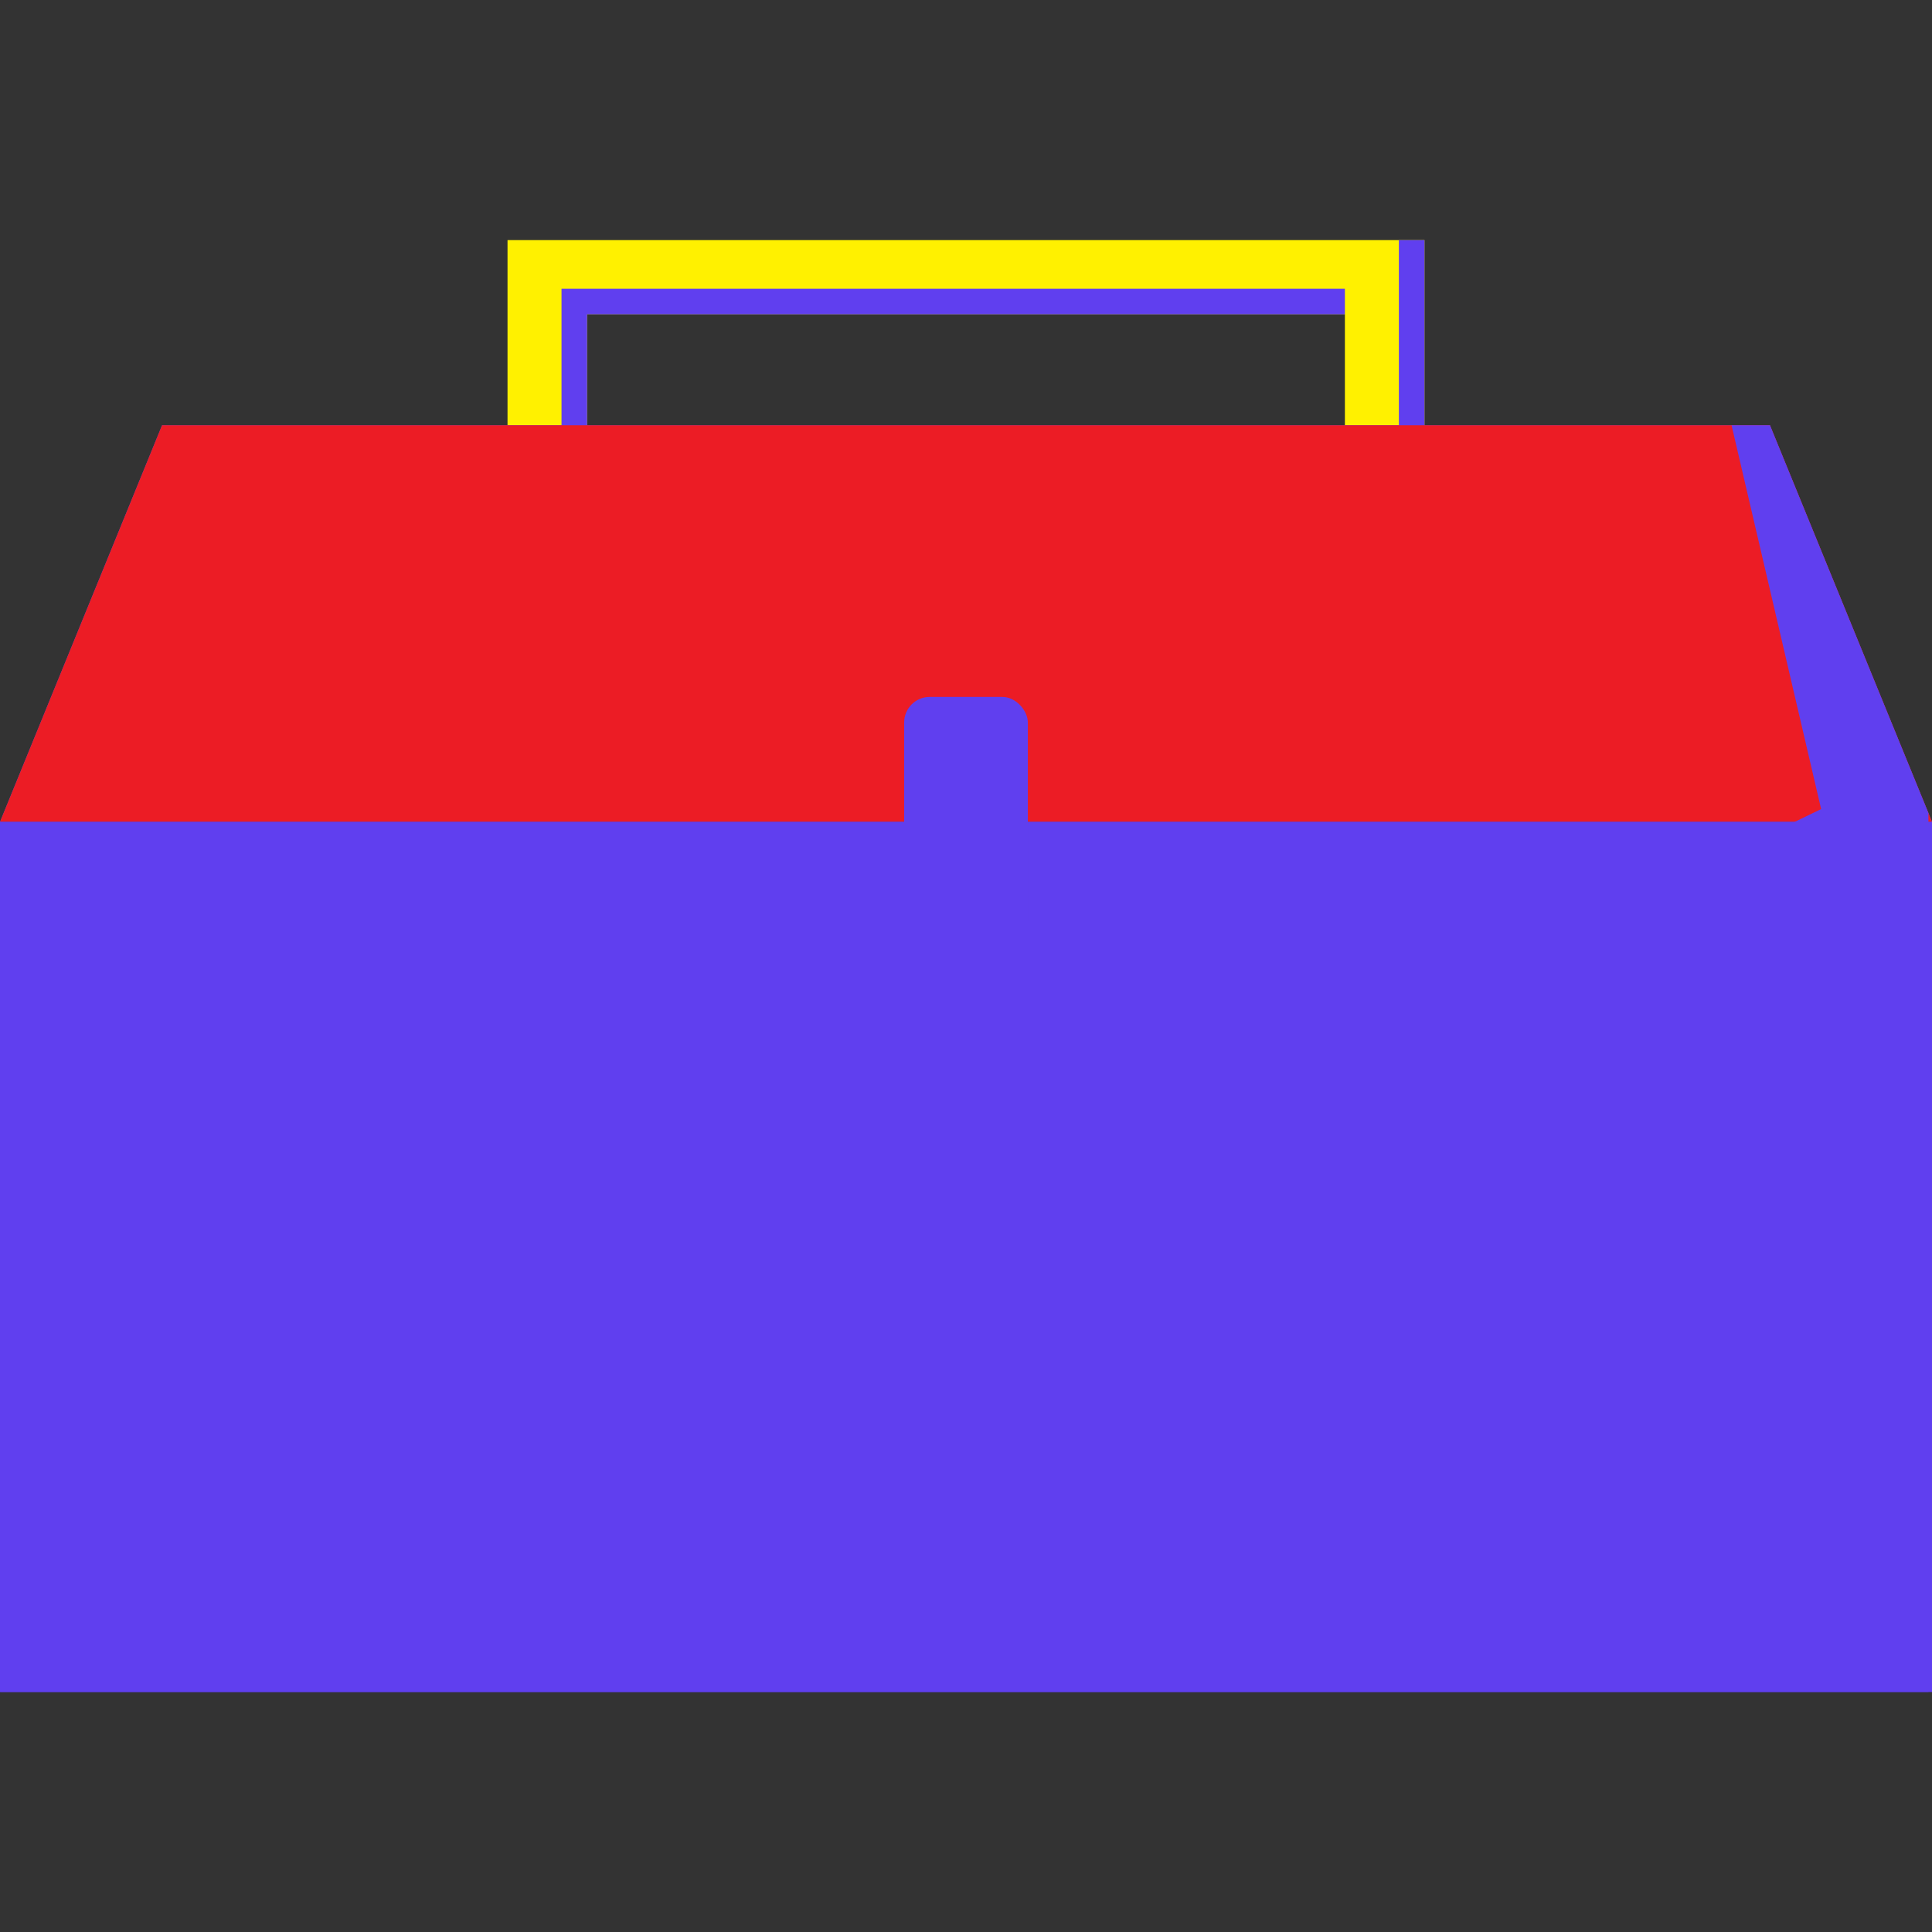 <svg xmlns="http://www.w3.org/2000/svg" viewBox="0 0 512 512">
  <rect x="0" y="0" width="512" height="512" fill="#333333" stroke="none"/>
  <title>tool-box</title>
  <g style="isolation:isolate">
    <g id="Layer_1" data-name="Layer 1">
      <polygon points="134.5 63.63 134.5 173.06 155.59 173.06 155.59 83.3 356.41 83.3 356.41 173.06 377.5 173.06 377.5 63.63 134.5 63.63" fill="#fff100"/>
      <g style="mix-blend-mode:multiply">
      <polygon points="356.41 76.52 148.81 76.52 148.81 166.28 134.5 166.28 134.5 173.06 155.59 173.06 155.59 83.3 356.41 83.3 356.41 76.52" fill="#603FEF"/>
      <polygon points="370.72 63.63 370.72 166.28 356.41 166.28 356.41 173.06 377.5 173.06 377.5 63.63 370.72 63.63" fill="#603FEF"/>
    </g>
    <polygon points="469.05 112.69 42.95 112.69 0 217.8 512 217.8 469.05 112.69" fill="#603FEF"/>
    <rect y="217.8" width="512" height="230.57" fill="#603FEF"/>
    <polygon points="469.05 112.69 42.95 112.69 0 217.8 512 217.8 469.05 112.69" fill="#ec1c25"/>
    <rect y="217.8" width="512" height="230.57" fill="#603FEF"/>
    <rect x="239.61" y="184.69" width="32.78" height="66.22" rx="6.78" ry="6.78" fill="#603FEF"/>
    <polygon points="0 448.37 482.62 214.41 458.88 112.69 469.05 112.69 511.05 215.47 511.05 448.37 0 448.37" fill="#603FEF" style="mix-blend-mode:multiply"/>
    </g>
  </g>
</svg>